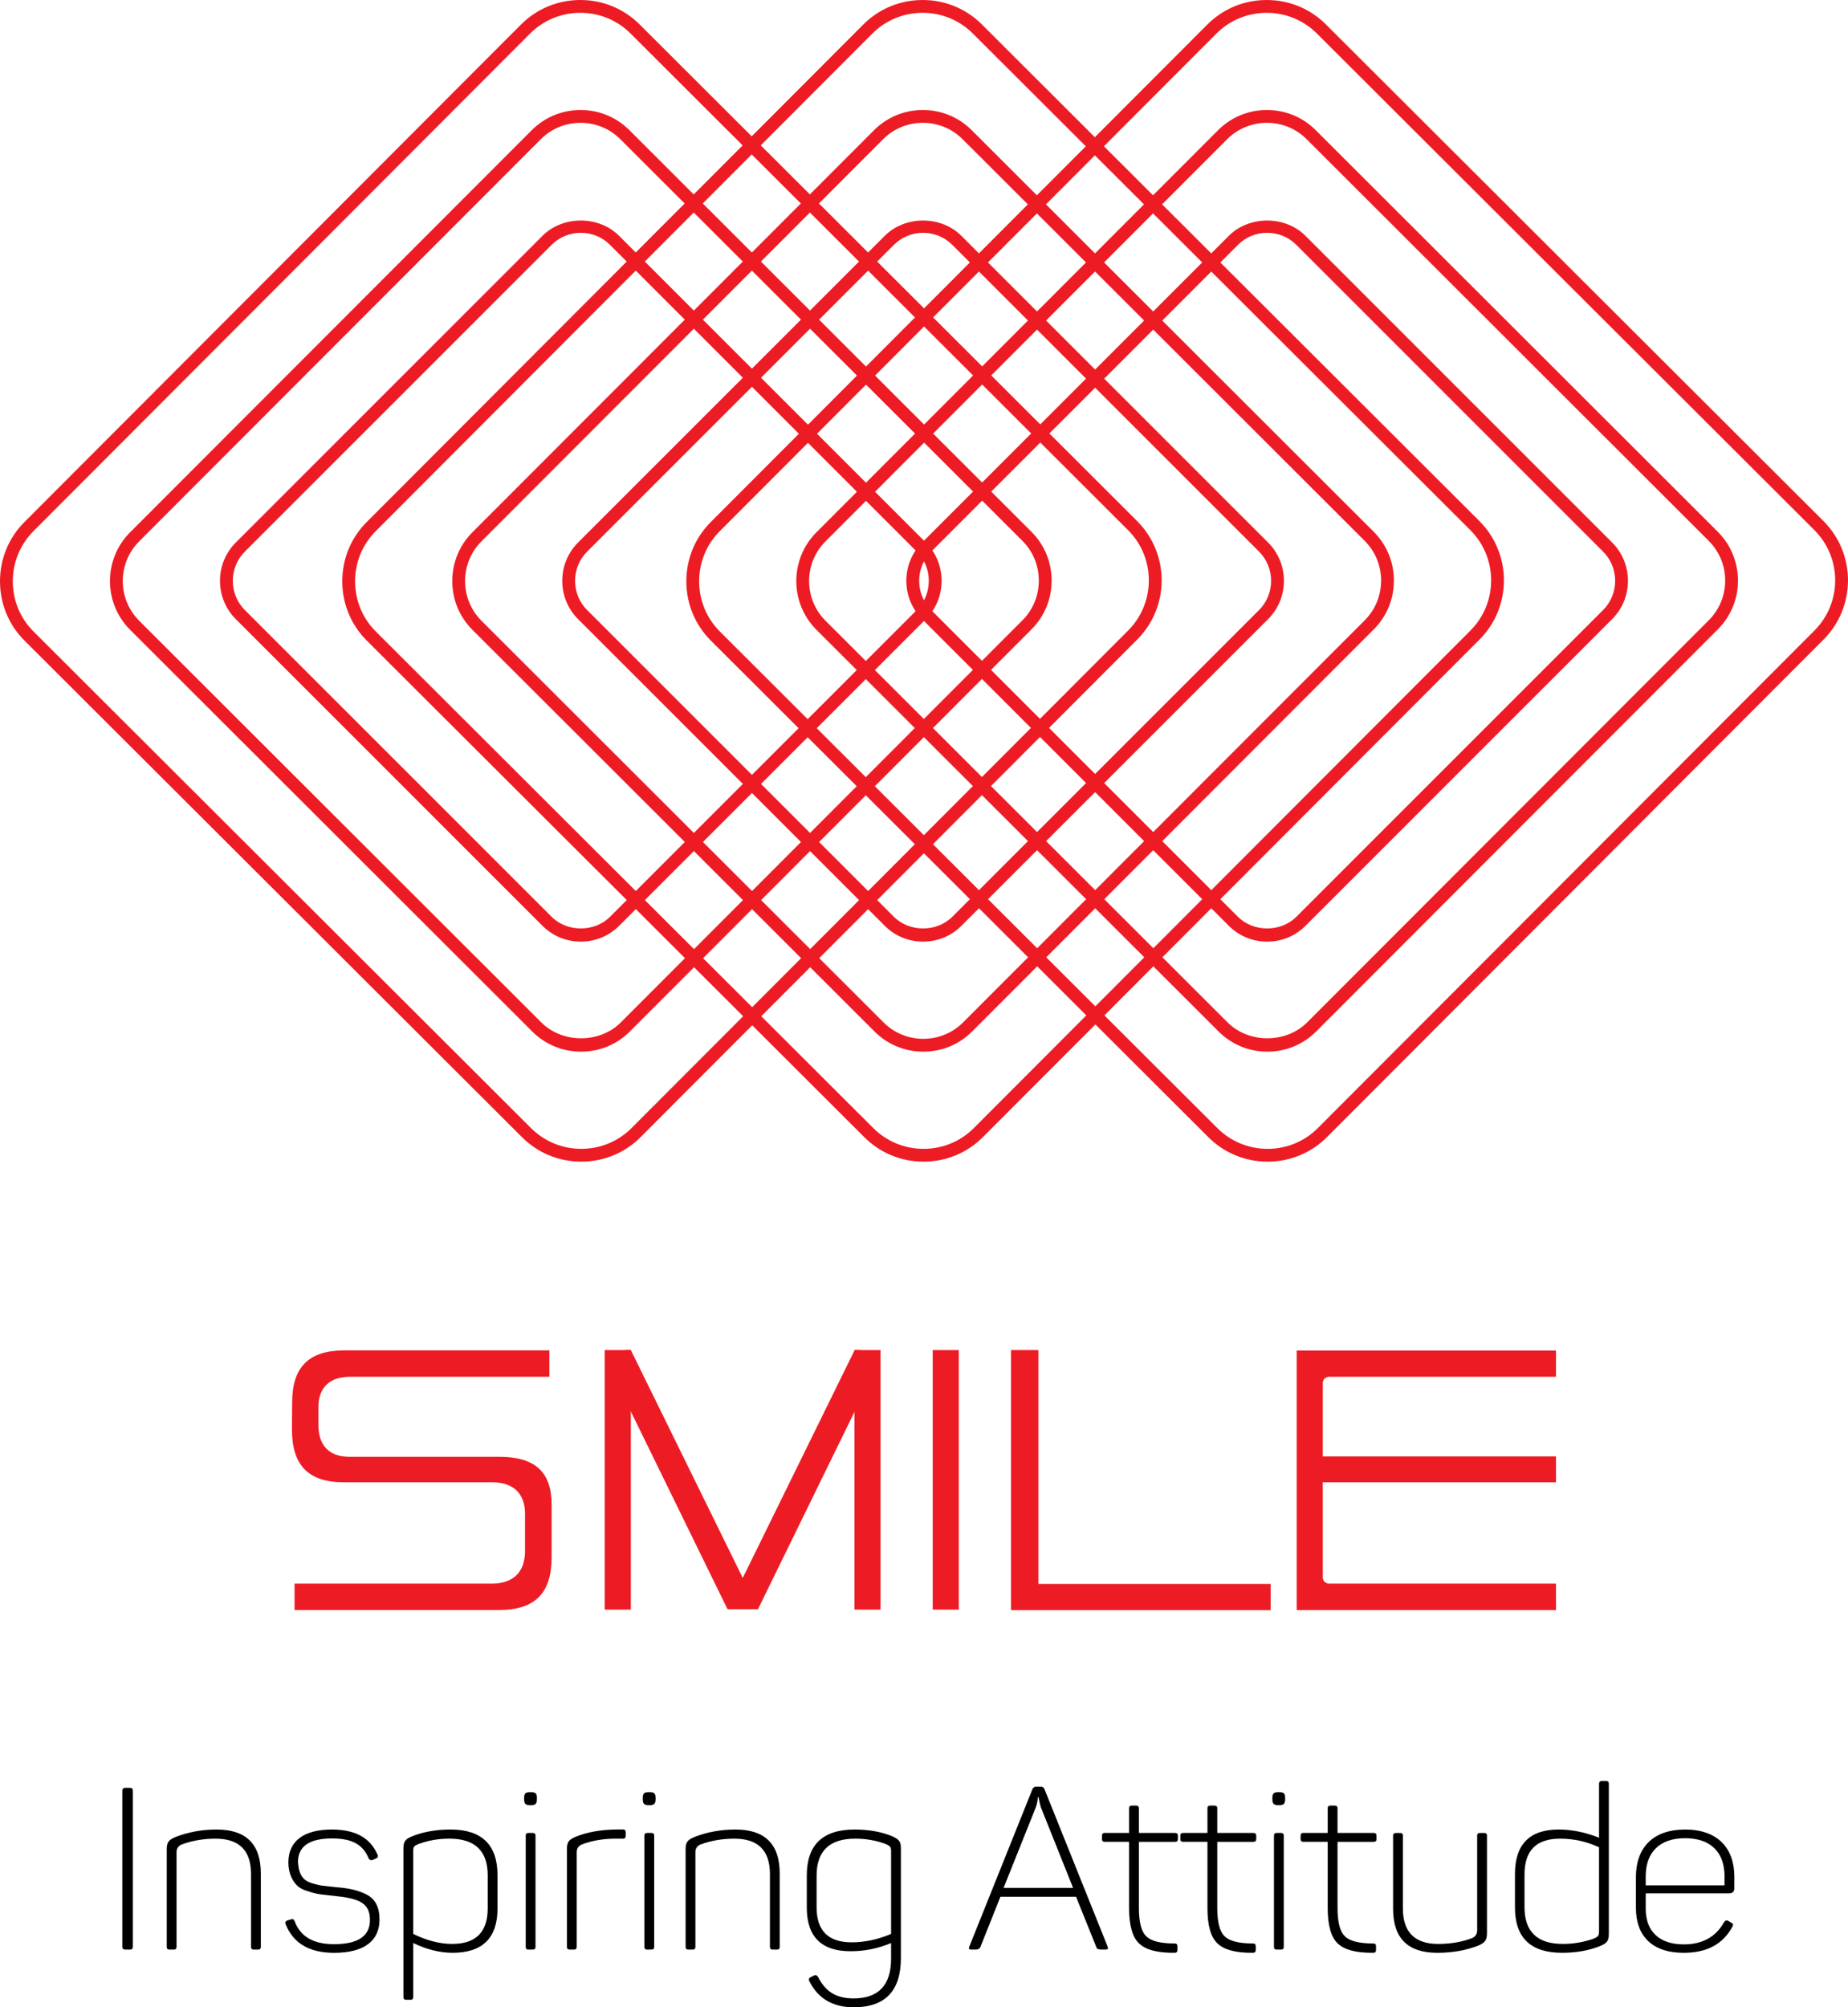<?xml version="1.0" encoding="utf-8"?>
<!-- Generator: Adobe Illustrator 16.0.0, SVG Export Plug-In . SVG Version: 6.00 Build 0)  -->
<!DOCTYPE svg PUBLIC "-//W3C//DTD SVG 1.1//EN" "http://www.w3.org/Graphics/SVG/1.1/DTD/svg11.dtd">
<svg version="1.1" id="Layer_1" xmlns="http://www.w3.org/2000/svg" xmlns:xlink="http://www.w3.org/1999/xlink" x="0px" y="0px"
	 width="130.438px" height="141.675px" viewBox="0 0 130.438 141.675" enable-background="new 0 0 130.438 141.675"
	 xml:space="preserve">
<rect x="42.685" y="95.29" fill="#ED1C24" width="1.841" height="18.317"/>
<rect x="60.311" y="95.29" fill="#ED1C24" width="1.841" height="18.317"/>
<g>
	<defs>
		<rect id="SVGID_1_" width="130.438" height="141.675"/>
	</defs>
	<clipPath id="SVGID_2_">
		<use xlink:href="#SVGID_1_"  overflow="visible"/>
	</clipPath>
	<path clip-path="url(#SVGID_2_)" fill="#ED1C24" d="M44.527,95.29H44.1v3.526c0.035,0.035,0.067,0.073,0.089,0.119l7.156,14.633
		h2.159L44.527,95.29z"/>
	<path clip-path="url(#SVGID_2_)" fill="#ED1C24" d="M60.324,95.29h0.427v3.526c-0.035,0.035-0.067,0.073-0.089,0.119l-7.156,14.633
		h-2.159L60.324,95.29z"/>
	<polygon clip-path="url(#SVGID_2_)" fill="#ED1C24" points="73.292,111.793 73.292,95.289 71.359,95.289 71.359,111.793 
		71.359,113.38 71.359,113.644 89.686,113.644 89.686,111.793 	"/>
	<path clip-path="url(#SVGID_2_)" fill="#ED1C24" d="M20.791,113.637v-1.863h13.945c0.751-0.006,1.332-0.209,1.728-0.606
		c0.399-0.397,0.598-0.977,0.593-1.718v-2.584c0.005-0.702-0.186-1.255-0.569-1.64c-0.397-0.4-0.986-0.604-1.752-0.604H24.284
		c-2.508,0-3.676-1.185-3.676-3.728l0.013-1.905c0-2.502,1.169-3.671,3.677-3.679h14.48v1.864H24.702
		c-1.438,0-2.229,0.765-2.229,2.151v1.254c0,1.447,0.773,2.243,2.177,2.243h10.595c2.517,0,3.69,1.073,3.69,3.375v3.75
		c-0.008,2.508-1.181,3.681-3.69,3.688H20.791z"/>
	<path clip-path="url(#SVGID_2_)" fill="#ED1C24" d="M91.526,113.637V95.324h18.301v1.851H93.805c-0.243,0-0.439,0.197-0.439,0.44
		v13.718c0,0.243,0.196,0.44,0.439,0.44h16.022v1.863H91.526z M93.088,104.622l-0.896-1.825h17.635v1.825H93.088z"/>
	<rect x="65.835" y="95.29" clip-path="url(#SVGID_2_)" fill="#ED1C24" width="1.841" height="18.317"/>
	<path clip-path="url(#SVGID_2_)" d="M8.634,126.396c0-0.146,0.064-0.21,0.209-0.21h0.338c0.129,0,0.193,0.064,0.193,0.21v11
		c0,0.146-0.064,0.209-0.193,0.209H8.843c-0.145,0-0.209-0.063-0.209-0.209V126.396z"/>
	<path clip-path="url(#SVGID_2_)" d="M15.291,129.13c2.075,0,3.12,1.029,3.12,3.104v5.179c0,0.128-0.064,0.192-0.192,0.192h-0.323
		c-0.112,0-0.176-0.064-0.176-0.192v-5.146c0-1.657-0.836-2.493-2.509-2.493c-0.868,0-1.673,0.145-2.412,0.419
		c-0.226,0.111-0.338,0.289-0.338,0.53v6.69c0,0.128-0.065,0.192-0.177,0.192h-0.322c-0.128,0-0.192-0.064-0.192-0.192v-6.868
		c0-0.498,0.112-0.675,0.61-0.884C13.281,129.307,14.246,129.13,15.291,129.13"/>
	<path clip-path="url(#SVGID_2_)" d="M23.426,129.13c1.656,0,2.718,0.596,3.217,1.771c0.064,0.111,0.032,0.209-0.097,0.272
		l-0.241,0.097c-0.112,0.049-0.193,0.032-0.274-0.081c-0.385-0.948-1.109-1.431-2.588-1.431c-1.609,0-2.413,0.562-2.413,1.672
		c0.081,0.933,0.337,1.319,1.125,1.528c0.274,0.08,0.515,0.129,0.692,0.145c0.177,0.016,0.482,0.049,0.885,0.097
		c0.965,0.08,1.511,0.209,2.138,0.515c0.628,0.321,0.917,0.917,0.917,1.769c0,1.48-1.061,2.349-3.2,2.349
		c-1.753,0-2.895-0.676-3.426-2.026c-0.048-0.129,0-0.209,0.113-0.258l0.273-0.08c0.112-0.048,0.193,0,0.241,0.112
		c0.403,1.094,1.32,1.641,2.783,1.641c1.689,0,2.541-0.562,2.541-1.705c0-1.222-0.789-1.527-2.525-1.704
		c-0.434-0.049-0.772-0.081-0.997-0.113c-0.226-0.032-0.499-0.096-0.837-0.209c-0.338-0.097-0.595-0.225-0.756-0.386
		c-0.338-0.306-0.642-0.868-0.642-1.656C20.355,129.967,21.415,129.13,23.426,129.13"/>
	<path clip-path="url(#SVGID_2_)" d="M31.803,129.13c2.203,0,3.312,1.078,3.312,3.217v2.364c0,2.074-1.061,3.12-3.168,3.12
		c-0.884,0-1.817-0.226-2.782-0.691v3.812c0,0.129-0.064,0.192-0.177,0.192h-0.322c-0.128,0-0.192-0.063-0.192-0.192v-10.47
		c0-0.516,0.128-0.676,0.642-0.885C29.889,129.291,30.789,129.13,31.803,129.13 M34.424,132.362c0-1.721-0.9-2.589-2.702-2.589
		c-0.788,0-1.495,0.129-2.154,0.37c-0.371,0.145-0.403,0.209-0.403,0.547v5.806c0.948,0.467,1.865,0.708,2.75,0.708
		c1.673,0,2.509-0.837,2.509-2.51V132.362z"/>
	<path clip-path="url(#SVGID_2_)" d="M37.494,126.492c0.305,0,0.402,0.097,0.402,0.402v0.097c0,0.306-0.097,0.418-0.402,0.418
		h-0.081c-0.322,0-0.418-0.097-0.418-0.418v-0.097c0-0.306,0.096-0.402,0.418-0.402H37.494z M37.605,129.371
		c0.129,0,0.193,0.064,0.193,0.177v7.865c0,0.128-0.064,0.192-0.193,0.192h-0.321c-0.114,0-0.177-0.064-0.177-0.192v-7.865
		c0-0.112,0.063-0.177,0.177-0.177H37.605z"/>
	<path clip-path="url(#SVGID_2_)" d="M43.989,129.13c0.112,0,0.177,0.064,0.177,0.193v0.257c0,0.129-0.065,0.193-0.177,0.193h-0.515
		c-0.917,0-1.72,0.145-2.428,0.419c-0.225,0.111-0.338,0.289-0.338,0.53v6.69c0,0.128-0.065,0.192-0.177,0.192H40.21
		c-0.129,0-0.194-0.064-0.194-0.192v-6.884c0-0.499,0.113-0.676,0.612-0.885c0.82-0.338,1.769-0.498,2.862-0.515H43.989z"/>
	<path clip-path="url(#SVGID_2_)" d="M45.87,126.492c0.305,0,0.402,0.097,0.402,0.402v0.097c0,0.306-0.097,0.418-0.402,0.418h-0.081
		c-0.322,0-0.418-0.097-0.418-0.418v-0.097c0-0.306,0.096-0.402,0.418-0.402H45.87z M45.981,129.371
		c0.129,0,0.193,0.064,0.193,0.177v7.865c0,0.128-0.064,0.192-0.193,0.192H45.66c-0.114,0-0.177-0.064-0.177-0.192v-7.865
		c0-0.112,0.063-0.177,0.177-0.177H45.981z"/>
	<path clip-path="url(#SVGID_2_)" d="M51.915,129.13c2.074,0,3.12,1.029,3.12,3.104v5.179c0,0.128-0.064,0.192-0.193,0.192H54.52
		c-0.113,0-0.176-0.064-0.176-0.192v-5.146c0-1.657-0.837-2.493-2.51-2.493c-0.868,0-1.672,0.145-2.412,0.419
		c-0.225,0.111-0.338,0.289-0.338,0.53v6.69c0,0.128-0.065,0.192-0.177,0.192h-0.321c-0.129,0-0.193-0.064-0.193-0.192v-6.868
		c0-0.498,0.112-0.675,0.611-0.884C49.904,129.307,50.869,129.13,51.915,129.13"/>
	<path clip-path="url(#SVGID_2_)" d="M56.946,132.378c0-2.17,1.125-3.248,3.377-3.248c1.014,0,1.882,0.161,2.638,0.467
		c0.514,0.241,0.627,0.37,0.627,0.885v7.72c0,2.315-1.11,3.474-3.329,3.474c-1.463,0-2.509-0.611-3.12-1.817
		c-0.081-0.145-0.048-0.241,0.081-0.306l0.224-0.112c0.113-0.064,0.209-0.032,0.29,0.08c0.498,0.981,1.206,1.528,2.509,1.528
		c1.769,0,2.653-0.934,2.653-2.814v-1.094c-0.917,0.386-1.865,0.579-2.862,0.579c-2.059,0-3.088-1.029-3.088-3.088V132.378z
		 M60.371,129.773c-1.817,0-2.733,0.868-2.733,2.621v2.22c0,1.656,0.82,2.477,2.476,2.477c0.901,0,1.833-0.192,2.782-0.595v-5.822
		c0-0.321-0.064-0.386-0.402-0.53C61.835,129.902,61.127,129.773,60.371,129.773"/>
	<path clip-path="url(#SVGID_2_)" d="M78.188,137.413c0.047,0.128,0,0.192-0.162,0.192h-0.289c-0.209,0-0.338-0.064-0.354-0.177
		l-1.431-3.554h-5.34l-1.415,3.554c-0.049,0.112-0.161,0.177-0.37,0.177h-0.273c-0.145,0-0.193-0.064-0.145-0.192l4.455-11.113
		c0.048-0.129,0.145-0.193,0.273-0.193h0.321c0.145,0,0.225,0.064,0.273,0.193L78.188,137.413z M73.459,127.538
		c-0.032-0.097-0.08-0.322-0.161-0.691H73.25c0,0.209-0.049,0.45-0.129,0.691l-2.283,5.709h4.904L73.459,127.538z"/>
	<path clip-path="url(#SVGID_2_)" d="M80.194,127.441c0.129,0,0.193,0.064,0.193,0.177v1.753h2.557c0.129,0,0.193,0.064,0.193,0.177
		v0.273c0,0.113-0.064,0.178-0.193,0.178h-2.557v4.663c0,1.014,0.177,1.689,0.53,2.011c0.338,0.338,1.014,0.499,1.994,0.499
		c0.129,0,0.193,0.063,0.193,0.192v0.273c0,0.129-0.064,0.193-0.193,0.193c-1.206,0.016-2.042-0.209-2.509-0.659
		c-0.467-0.435-0.708-1.271-0.708-2.493v-4.68h-1.736c-0.112,0-0.177-0.064-0.177-0.178v-0.273c0-0.112,0.064-0.177,0.177-0.177
		h1.736v-1.753c0-0.112,0.064-0.177,0.193-0.177H80.194z"/>
	<path clip-path="url(#SVGID_2_)" d="M85.725,127.441c0.129,0,0.193,0.064,0.193,0.177v1.753h2.558c0.128,0,0.192,0.064,0.192,0.177
		v0.273c0,0.113-0.064,0.178-0.192,0.178h-2.558v4.663c0,1.014,0.177,1.689,0.531,2.011c0.337,0.338,1.013,0.499,1.994,0.499
		c0.128,0,0.192,0.063,0.192,0.192v0.273c0,0.129-0.064,0.193-0.192,0.193c-1.206,0.016-2.043-0.209-2.509-0.659
		c-0.467-0.435-0.708-1.271-0.708-2.493v-4.68h-1.737c-0.112,0-0.177-0.064-0.177-0.178v-0.273c0-0.112,0.064-0.177,0.177-0.177
		h1.737v-1.753c0-0.112,0.064-0.177,0.193-0.177H85.725z"/>
	<path clip-path="url(#SVGID_2_)" d="M90.307,126.492c0.306,0,0.402,0.097,0.402,0.402v0.097c0,0.306-0.097,0.418-0.402,0.418
		h-0.081c-0.321,0-0.418-0.097-0.418-0.418v-0.097c0-0.306,0.097-0.402,0.418-0.402H90.307z M90.419,129.371
		c0.129,0,0.193,0.064,0.193,0.177v7.865c0,0.128-0.064,0.192-0.193,0.192h-0.321c-0.113,0-0.177-0.064-0.177-0.192v-7.865
		c0-0.112,0.063-0.177,0.177-0.177H90.419z"/>
	<path clip-path="url(#SVGID_2_)" d="M94.214,127.441c0.129,0,0.193,0.064,0.193,0.177v1.753h2.557c0.129,0,0.193,0.064,0.193,0.177
		v0.273c0,0.113-0.064,0.178-0.193,0.178h-2.557v4.663c0,1.014,0.177,1.689,0.53,2.011c0.339,0.338,1.014,0.499,1.994,0.499
		c0.129,0,0.193,0.063,0.193,0.192v0.273c0,0.129-0.064,0.193-0.193,0.193c-1.206,0.016-2.042-0.209-2.509-0.659
		c-0.467-0.435-0.708-1.271-0.708-2.493v-4.68h-1.736c-0.112,0-0.177-0.064-0.177-0.178v-0.273c0-0.112,0.064-0.177,0.177-0.177
		h1.736v-1.753c0-0.112,0.064-0.177,0.193-0.177H94.214z"/>
	<path clip-path="url(#SVGID_2_)" d="M104.778,129.371c0.112,0,0.177,0.064,0.177,0.177v6.884c0,0.499-0.129,0.676-0.596,0.885
		c-0.868,0.338-1.833,0.515-2.91,0.515c-2.075,0-3.12-1.029-3.12-3.104v-5.179c0-0.112,0.064-0.177,0.192-0.177h0.306
		c0.129,0,0.193,0.064,0.193,0.177v5.146c0,1.673,0.836,2.51,2.493,2.51c0.9,0,1.704-0.146,2.412-0.419
		c0.225-0.112,0.338-0.289,0.338-0.547v-6.69c0-0.112,0.064-0.177,0.192-0.177H104.778z"/>
	<path clip-path="url(#SVGID_2_)" d="M106.931,132.282c0-2.106,1.029-3.152,3.088-3.152c0.933,0,1.881,0.193,2.847,0.579v-3.812
		c0-0.129,0.062-0.193,0.192-0.193h0.306c0.129,0,0.193,0.064,0.193,0.193v10.582c0,0.515-0.13,0.677-0.644,0.885
		c-0.772,0.306-1.656,0.467-2.653,0.467c-2.22,0-3.329-1.062-3.329-3.2V132.282z M112.865,130.385
		c-0.854-0.402-1.771-0.611-2.751-0.611c-1.672,0-2.509,0.836-2.509,2.525v2.315c0,1.721,0.901,2.59,2.702,2.59
		c0.772,0,1.495-0.129,2.171-0.37c0.338-0.145,0.387-0.209,0.387-0.547V130.385z"/>
	<path clip-path="url(#SVGID_2_)" d="M115.468,132.491c0-2.106,1.222-3.361,3.474-3.361c2.268,0,3.474,1.287,3.474,3.329v0.821
		c0,0.24-0.13,0.353-0.37,0.353h-5.886v1.094c0,1.561,0.933,2.509,2.686,2.509c1.319,0,2.268-0.53,2.847-1.575
		c0.08-0.113,0.177-0.146,0.29-0.081l0.225,0.129c0.129,0.064,0.145,0.161,0.064,0.289c-0.659,1.223-1.802,1.834-3.426,1.834
		c-2.235,0-3.377-1.19-3.377-3.169V132.491z M121.724,132.427c0-1.672-0.965-2.686-2.782-2.686s-2.782,1.014-2.782,2.686v0.645
		h5.564V132.427z"/>
	<path clip-path="url(#SVGID_2_)" fill="#ED1C24" d="M41.028,81.99c-1.583,0-3.067-0.612-4.179-1.723L1.731,45.216
		C0.616,44.104,0.002,42.618,0,41.033c-0.001-1.584,0.61-3.07,1.723-4.185L36.776,1.73C37.889,0.614,39.376,0,40.963,0
		c1.583,0,3.067,0.612,4.18,1.722L80.26,36.775c2.309,2.305,2.312,6.058,0.008,8.367L45.216,80.26
		C44.103,81.376,42.615,81.99,41.028,81.99 M40.963,0.905c-1.345,0-2.604,0.52-3.547,1.464L2.363,37.487
		c-0.941,0.943-1.46,2.202-1.458,3.546c0.001,1.343,0.521,2.601,1.464,3.542l35.118,35.052c0.943,0.94,2.201,1.458,3.541,1.458
		c1.345,0,2.605-0.52,3.547-1.464l35.052-35.117c1.952-1.957,1.949-5.137-0.006-7.088L44.504,2.363
		C43.562,1.423,42.304,0.905,40.963,0.905"/>
	<path clip-path="url(#SVGID_2_)" fill="#ED1C24" d="M41.012,74.227c-1.303,0-2.525-0.504-3.441-1.419L9.188,44.457
		c-1.9-1.898-1.902-4.987-0.005-6.887L37.534,9.188c0.917-0.918,2.14-1.423,3.446-1.423c1.303,0,2.524,0.503,3.44,1.418
		l28.383,28.35c0.917,0.916,1.423,2.139,1.424,3.444c0.001,1.303-0.504,2.526-1.419,3.443L44.458,72.803
		C43.542,73.721,42.317,74.227,41.012,74.227 M40.979,8.669c-1.063,0-2.061,0.411-2.806,1.157L9.824,38.209
		c-1.545,1.547-1.544,4.063,0.003,5.607l28.382,28.351c1.494,1.491,4.121,1.488,5.609-0.003l28.349-28.383
		c0.746-0.746,1.156-1.742,1.155-2.804c0-1.063-0.411-2.058-1.157-2.803L43.782,9.823C43.037,9.079,42.042,8.669,40.979,8.669"/>
	<path clip-path="url(#SVGID_2_)" fill="#ED1C24" d="M40.995,66.461c-1.023,0-1.984-0.395-2.704-1.115L16.643,43.7
		c-0.718-0.72-1.115-1.68-1.115-2.705c0-1.023,0.396-1.984,1.115-2.704l21.648-21.647c1.44-1.44,3.97-1.438,5.408,0.001
		l21.647,21.646c0.72,0.72,1.115,1.681,1.115,2.704c0,1.025-0.396,1.985-1.116,2.705L43.699,65.347
		C42.979,66.065,42.019,66.461,40.995,66.461 M40.995,16.433c-0.782,0-1.515,0.302-2.063,0.852L17.284,38.932
		c-0.55,0.549-0.851,1.281-0.851,2.063c0,0.783,0.301,1.516,0.85,2.064l21.649,21.647c1.097,1.1,3.031,1.099,4.126,0.001
		l21.648-21.648c0.55-0.548,0.851-1.281,0.851-2.064c0-0.782-0.301-1.514-0.851-2.063L43.058,17.285
		C42.511,16.734,41.777,16.433,40.995,16.433"/>
	<path clip-path="url(#SVGID_2_)" fill="#ED1C24" d="M89.472,81.99c-1.582,0-3.066-0.612-4.18-1.723L50.175,45.216
		c-1.115-1.113-1.729-2.598-1.731-4.183c-0.001-1.584,0.61-3.07,1.723-4.185L85.22,1.73C86.332,0.614,87.819,0,89.406,0
		c1.583,0,3.067,0.612,4.18,1.722l35.118,35.053c2.309,2.305,2.312,6.058,0.008,8.367L93.659,80.26
		C92.546,81.376,91.059,81.99,89.472,81.99 M89.406,0.905c-1.345,0-2.604,0.52-3.547,1.464L50.807,37.487
		c-0.941,0.943-1.46,2.202-1.458,3.546c0.001,1.343,0.521,2.601,1.464,3.542l35.117,35.052c0.942,0.94,2.2,1.458,3.541,1.458
		c1.345,0,2.604-0.52,3.547-1.464l35.053-35.117c1.952-1.957,1.949-5.137-0.006-7.088L92.947,2.363
		C92.005,1.423,90.747,0.905,89.406,0.905"/>
	<path clip-path="url(#SVGID_2_)" fill="#ED1C24" d="M89.456,74.227c-1.304,0-2.525-0.504-3.441-1.419L57.632,44.457
		c-1.9-1.898-1.902-4.987-0.005-6.887L85.978,9.188c0.917-0.918,2.141-1.423,3.446-1.423c1.303,0,2.524,0.503,3.44,1.418
		l28.383,28.35c1.9,1.899,1.902,4.988,0.005,6.887L92.901,72.803C91.984,73.721,90.762,74.227,89.456,74.227 M89.424,8.669
		c-1.063,0-2.061,0.411-2.806,1.157L58.268,38.209c-1.545,1.547-1.544,4.063,0.003,5.607l28.381,28.351
		c1.495,1.491,4.119,1.488,5.608-0.003l28.35-28.383c1.546-1.547,1.545-4.062-0.002-5.607L92.226,9.823
		C91.48,9.079,90.485,8.669,89.424,8.669"/>
	<path clip-path="url(#SVGID_2_)" fill="#ED1C24" d="M89.439,66.461c-1.024,0-1.984-0.396-2.704-1.116L65.088,43.7
		c-0.718-0.72-1.115-1.68-1.115-2.705c0-1.023,0.396-1.984,1.115-2.704l21.647-21.647c1.439-1.437,3.969-1.44,5.408,0l21.647,21.647
		c0.72,0.72,1.115,1.681,1.115,2.704c0,1.025-0.396,1.985-1.116,2.705L92.144,65.347C91.424,66.066,90.463,66.461,89.439,66.461
		 M89.439,16.433c-0.782,0-1.516,0.302-2.062,0.851L65.729,38.932c-0.55,0.549-0.851,1.281-0.851,2.063
		c0,0.783,0.301,1.516,0.85,2.064l21.649,21.647c1.095,1.1,3.028,1.1,4.126,0l21.647-21.647c0.55-0.548,0.852-1.281,0.852-2.064
		c0-0.782-0.302-1.514-0.852-2.063L91.503,17.285C90.954,16.734,90.222,16.433,89.439,16.433"/>
	<path clip-path="url(#SVGID_2_)" fill="#ED1C24" d="M65.188,81.99c-1.583,0-3.067-0.612-4.179-1.723L25.89,45.216
		c-1.115-1.113-1.729-2.598-1.731-4.183c-0.001-1.584,0.61-3.07,1.723-4.185L60.935,1.73C62.048,0.614,63.535,0,65.122,0
		c1.583,0,3.067,0.612,4.18,1.722l35.117,35.053c2.309,2.305,2.312,6.058,0.009,8.367L69.375,80.26
		C68.262,81.376,66.774,81.99,65.188,81.99 M65.122,0.905c-1.345,0-2.604,0.52-3.547,1.464L26.522,37.487
		c-0.941,0.943-1.46,2.202-1.458,3.546c0.001,1.343,0.521,2.601,1.464,3.542l35.118,35.052c0.943,0.94,2.201,1.458,3.542,1.458
		c1.345,0,2.604-0.52,3.547-1.464l35.053-35.117c1.952-1.956,1.948-5.136-0.007-7.088L68.663,2.363
		C67.721,1.423,66.463,0.905,65.122,0.905"/>
	<path clip-path="url(#SVGID_2_)" fill="#ED1C24" d="M65.171,74.227c-1.303,0-2.525-0.504-3.441-1.419L33.347,44.457
		c-0.917-0.916-1.423-2.139-1.423-3.443c-0.001-1.304,0.503-2.528,1.419-3.444l28.35-28.382c0.917-0.918,2.14-1.423,3.446-1.423
		c1.303,0,2.525,0.503,3.441,1.418l28.382,28.35c0.917,0.916,1.423,2.139,1.424,3.444c0.001,1.303-0.504,2.526-1.419,3.443
		L68.618,72.803C67.701,73.721,66.477,74.227,65.171,74.227 M65.139,8.669c-1.063,0-2.061,0.411-2.806,1.157L33.984,38.209
		c-0.746,0.746-1.157,1.742-1.156,2.805c0.001,1.062,0.413,2.057,1.158,2.802l28.382,28.351c0.747,0.745,1.742,1.154,2.803,1.154
		c1.063,0,2.061-0.411,2.806-1.157l28.35-28.383c0.745-0.746,1.155-1.742,1.154-2.804c0-1.063-0.411-2.058-1.157-2.803L67.941,9.823
		C67.195,9.079,66.201,8.669,65.139,8.669"/>
	<path clip-path="url(#SVGID_2_)" fill="#ED1C24" d="M65.154,66.461c-1.023,0-1.984-0.395-2.704-1.115L40.802,43.7
		c-0.718-0.72-1.115-1.68-1.115-2.705c0-1.023,0.396-1.984,1.115-2.704L62.45,16.644c1.44-1.44,3.969-1.438,5.408,0.001
		l21.648,21.646c1.49,1.493,1.49,3.918,0,5.409L67.858,65.347C67.139,66.065,66.179,66.461,65.154,66.461 M65.154,16.433
		c-0.782,0-1.515,0.302-2.063,0.852L41.443,38.932c-0.55,0.549-0.851,1.281-0.851,2.063c0,0.783,0.301,1.516,0.85,2.064
		l21.649,21.647c1.097,1.1,3.031,1.099,4.126,0.001l21.648-21.648c1.138-1.137,1.138-2.989,0-4.128L67.218,17.285
		C66.67,16.734,65.937,16.433,65.154,16.433"/>
</g>
</svg>
